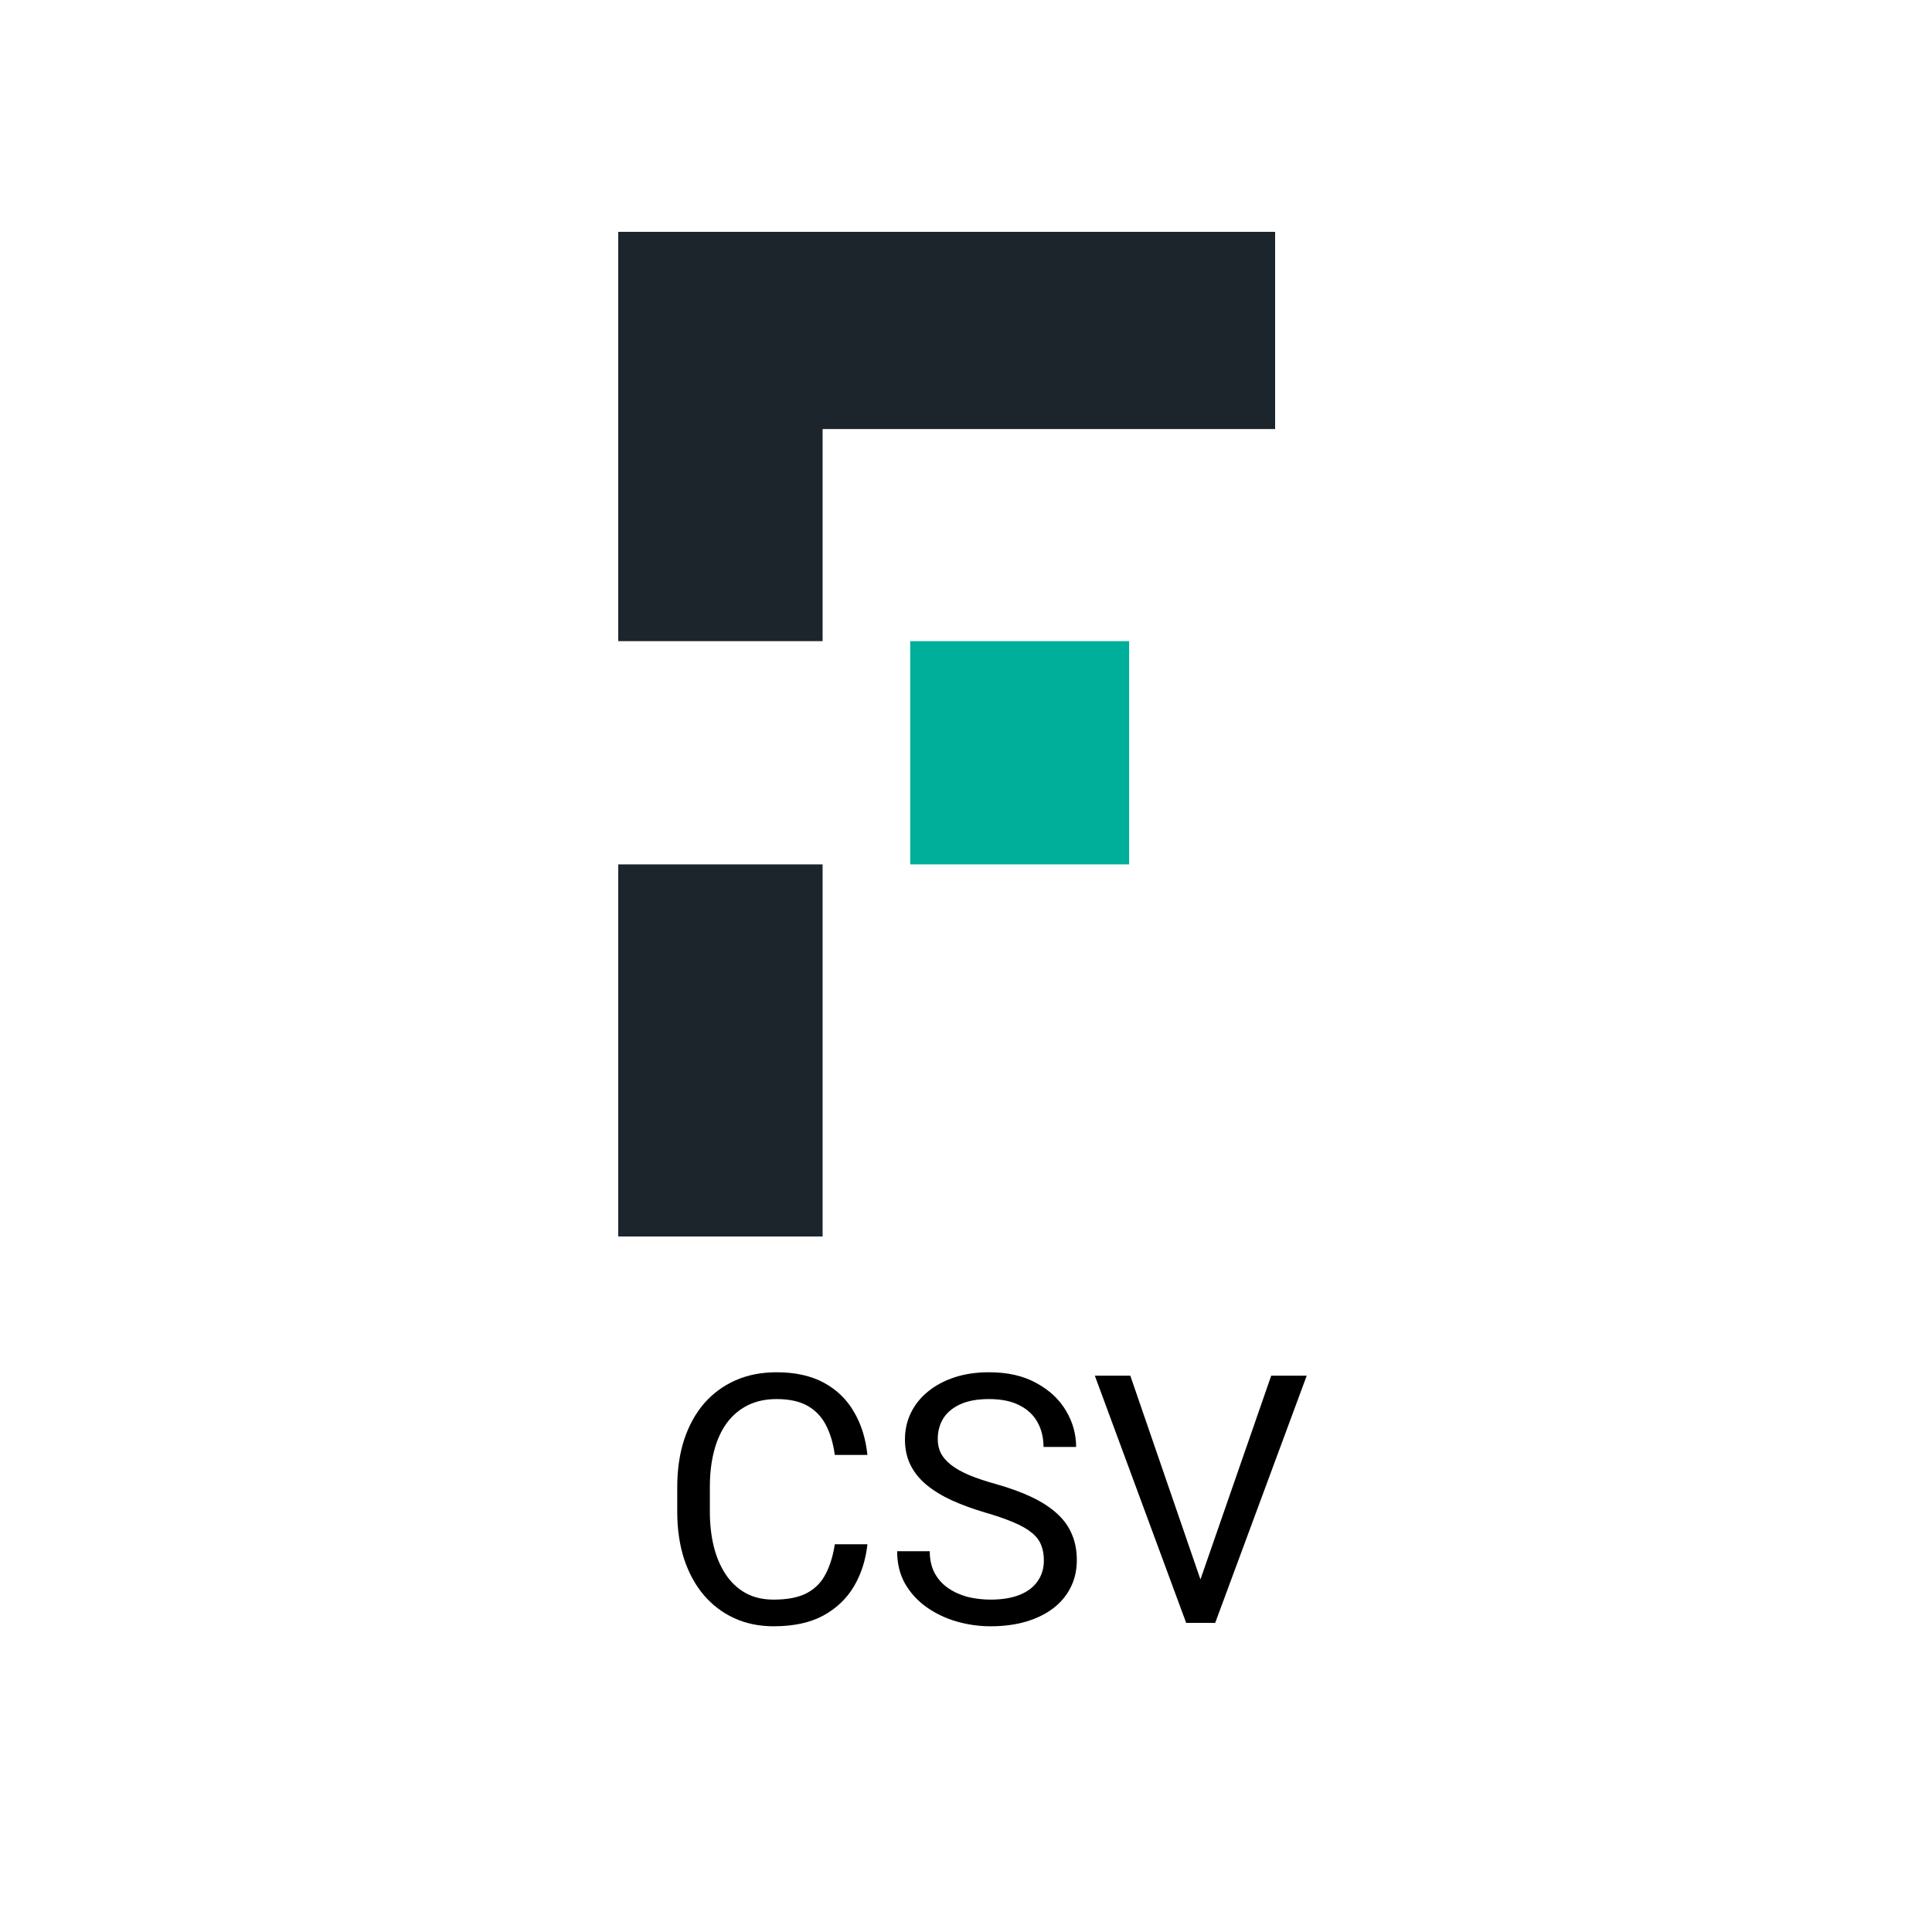 <svg width="50" height="50" viewBox="0 0 50 50" fill="none" xmlns="http://www.w3.org/2000/svg">
<path d="M23.556 16.593H29.222V22.37H23.556V16.593Z" fill="#00AF9A"/>
<path d="M33 6H16V16.593H21.289V11.104H33V6Z" fill="#1D252C"/>
<path d="M16 22.37H21.289V32H16V22.37Z" fill="#1D252C"/>
<path d="M21.605 39.965H22.449C22.405 40.37 22.29 40.731 22.102 41.051C21.915 41.37 21.649 41.623 21.307 41.811C20.964 41.996 20.536 42.088 20.023 42.088C19.648 42.088 19.307 42.018 19 41.877C18.695 41.736 18.433 41.537 18.213 41.279C17.993 41.019 17.823 40.706 17.703 40.343C17.586 39.977 17.527 39.57 17.527 39.122V38.484C17.527 38.036 17.586 37.63 17.703 37.267C17.823 36.901 17.995 36.587 18.217 36.327C18.443 36.066 18.714 35.865 19.03 35.725C19.347 35.584 19.703 35.514 20.098 35.514C20.581 35.514 20.99 35.605 21.324 35.786C21.658 35.968 21.918 36.22 22.102 36.542C22.29 36.861 22.405 37.232 22.449 37.654H21.605C21.564 37.355 21.488 37.099 21.377 36.885C21.266 36.668 21.107 36.501 20.902 36.384C20.697 36.267 20.429 36.208 20.098 36.208C19.814 36.208 19.564 36.262 19.347 36.371C19.133 36.479 18.953 36.633 18.806 36.832C18.663 37.031 18.554 37.27 18.481 37.548C18.408 37.827 18.371 38.136 18.371 38.476V39.122C18.371 39.435 18.403 39.73 18.468 40.005C18.535 40.28 18.636 40.522 18.771 40.73C18.906 40.938 19.077 41.102 19.285 41.222C19.493 41.339 19.739 41.398 20.023 41.398C20.384 41.398 20.671 41.341 20.885 41.227C21.099 41.112 21.26 40.948 21.368 40.734C21.48 40.52 21.559 40.264 21.605 39.965Z" fill="black"/>
<path d="M27.015 40.383C27.015 40.233 26.992 40.102 26.945 39.987C26.901 39.87 26.822 39.765 26.707 39.671C26.596 39.577 26.441 39.488 26.242 39.403C26.045 39.318 25.796 39.231 25.495 39.144C25.178 39.05 24.893 38.946 24.638 38.831C24.383 38.714 24.165 38.581 23.983 38.432C23.801 38.282 23.662 38.111 23.565 37.917C23.469 37.724 23.42 37.503 23.42 37.254C23.42 37.005 23.472 36.775 23.574 36.564C23.677 36.353 23.823 36.17 24.014 36.015C24.207 35.856 24.437 35.733 24.704 35.645C24.97 35.558 25.268 35.514 25.596 35.514C26.076 35.514 26.483 35.606 26.817 35.791C27.154 35.972 27.411 36.211 27.586 36.507C27.762 36.8 27.85 37.113 27.85 37.447H27.006C27.006 37.207 26.955 36.995 26.852 36.81C26.75 36.623 26.595 36.476 26.387 36.371C26.179 36.262 25.915 36.208 25.596 36.208C25.294 36.208 25.045 36.253 24.849 36.344C24.652 36.435 24.506 36.558 24.409 36.713C24.315 36.869 24.269 37.046 24.269 37.245C24.269 37.38 24.296 37.503 24.352 37.614C24.411 37.723 24.5 37.824 24.62 37.917C24.743 38.011 24.898 38.098 25.086 38.177C25.276 38.256 25.503 38.332 25.767 38.405C26.13 38.508 26.444 38.622 26.707 38.748C26.971 38.874 27.188 39.016 27.358 39.174C27.531 39.33 27.658 39.507 27.74 39.706C27.825 39.902 27.868 40.125 27.868 40.374C27.868 40.635 27.815 40.871 27.709 41.081C27.604 41.292 27.453 41.473 27.257 41.622C27.061 41.772 26.825 41.887 26.549 41.969C26.277 42.048 25.972 42.088 25.635 42.088C25.339 42.088 25.048 42.047 24.761 41.965C24.477 41.883 24.217 41.76 23.983 41.596C23.752 41.432 23.565 41.23 23.425 40.989C23.287 40.746 23.218 40.465 23.218 40.145H24.062C24.062 40.365 24.105 40.554 24.189 40.712C24.274 40.868 24.39 40.997 24.537 41.099C24.686 41.202 24.855 41.278 25.042 41.328C25.232 41.374 25.43 41.398 25.635 41.398C25.931 41.398 26.182 41.357 26.387 41.275C26.592 41.193 26.747 41.076 26.852 40.923C26.961 40.771 27.015 40.591 27.015 40.383Z" fill="black"/>
<path d="M31.014 41.029L32.899 35.602H33.818L31.449 42H30.794L31.014 41.029ZM29.252 35.602L31.12 41.029L31.352 42H30.698L28.334 35.602H29.252Z" fill="black"/>
</svg>
